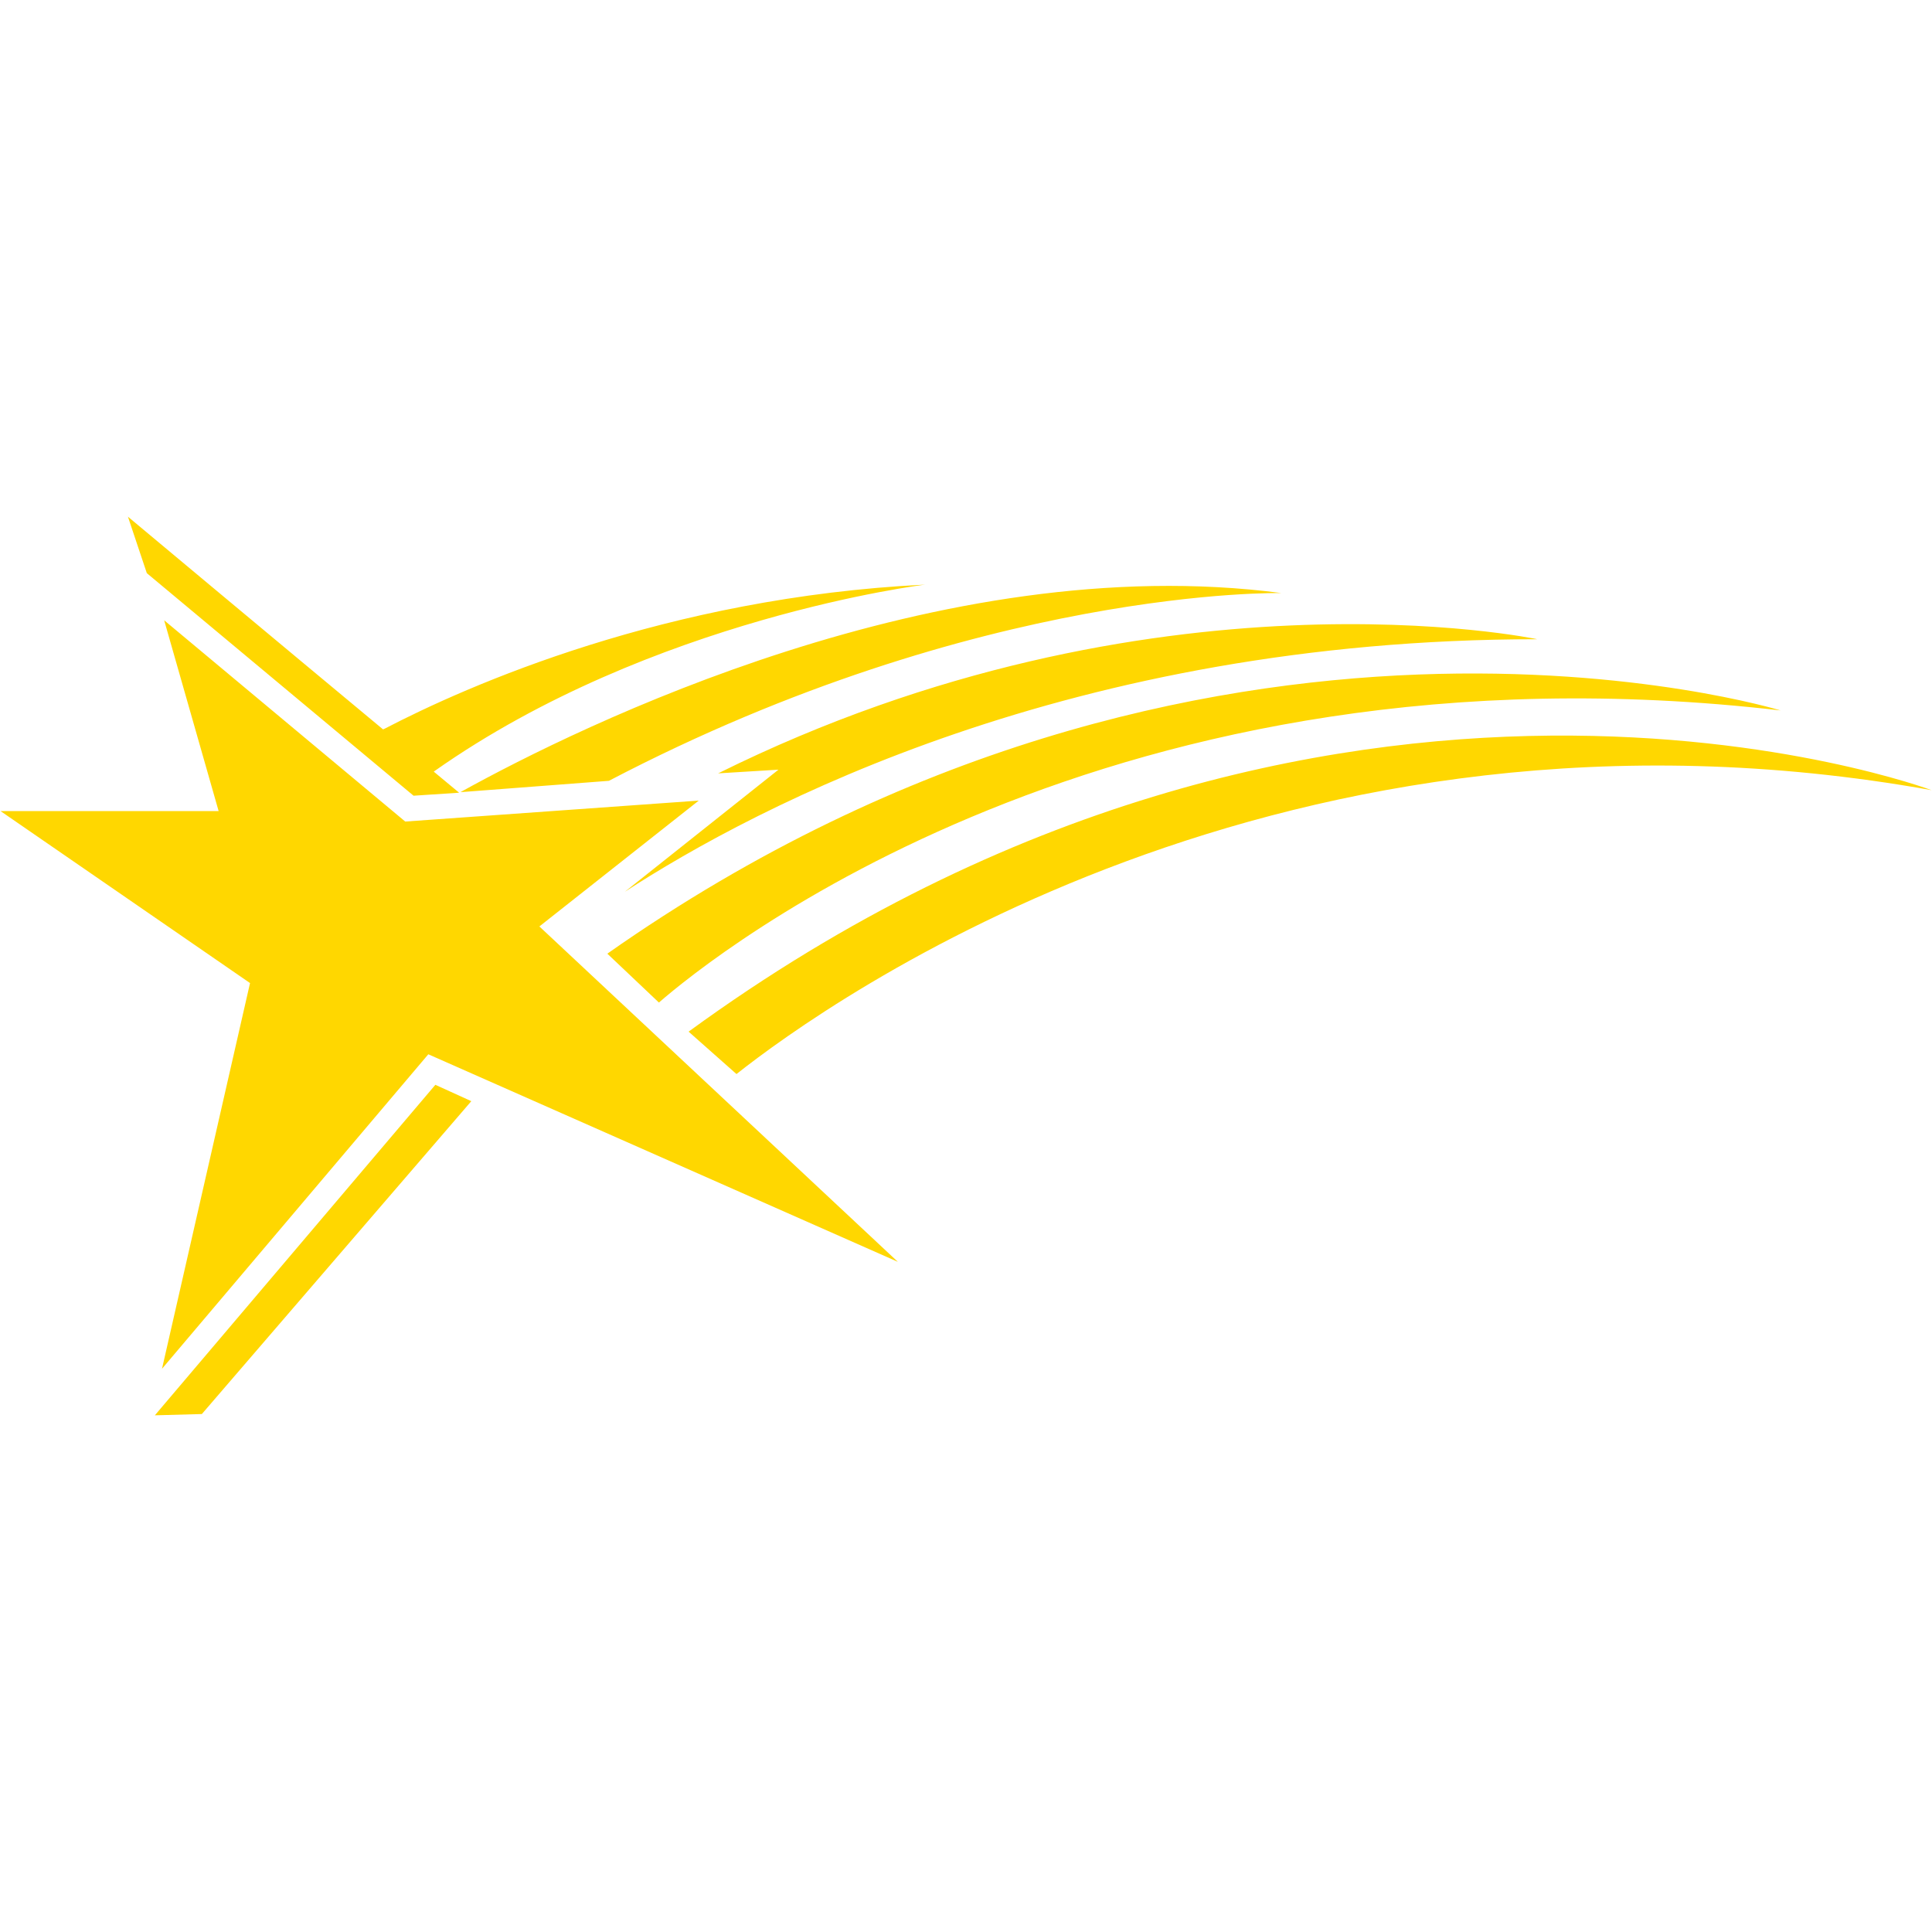 <svg xmlns="http://www.w3.org/2000/svg" viewBox="0 0 1024 1024"><path fill="gold" d="M85.868 725.47l141.146-166.682 248.863 110.013-189.996-177.766 84.477-66.703-155.575 11.105L87.015 328.77l28.86 101.105H.262l132.26 91.167L85.869 725.47zm159.153-306.156c61.454-33.954 252.733-128.836 434.214-104.974 0 0-159.213-3.637-356.502 99.511l-78.624 6.009.915-.546zm167.576-11.375l-31.971 1.963c230.311-114.251 434.214-71.098 434.214-71.098-246.277 0-413.872 88.504-483.668 133.854l81.425-64.719zm-90.701 97.526C638.59 282.817 943.752 376.55 943.752 376.55 588.98 335.303 377.806 506.535 349.238 531.369l-27.343-25.904zm68.453 63.806c48.463-38.349 290.558-211.934 633.39-150.48 0 0-319.203-119.716-658.768 128l25.378 22.48zM230.281 408.697c115.243-81.21 260.026-98.83 260.026-98.83-136.965 6.67-242.621 53.538-286.532 76.407l-.759.311C147.865 340.768 67.802 273.851 67.802 273.851l10.015 29.928 141.38 117.967 24.153-1.596s-5.018-4.161-13.438-11.162l.369-.292zm19.524 174.945L106.988 749.467l-24.912.681 148.673-175.179 19.057 8.673z"/></svg>